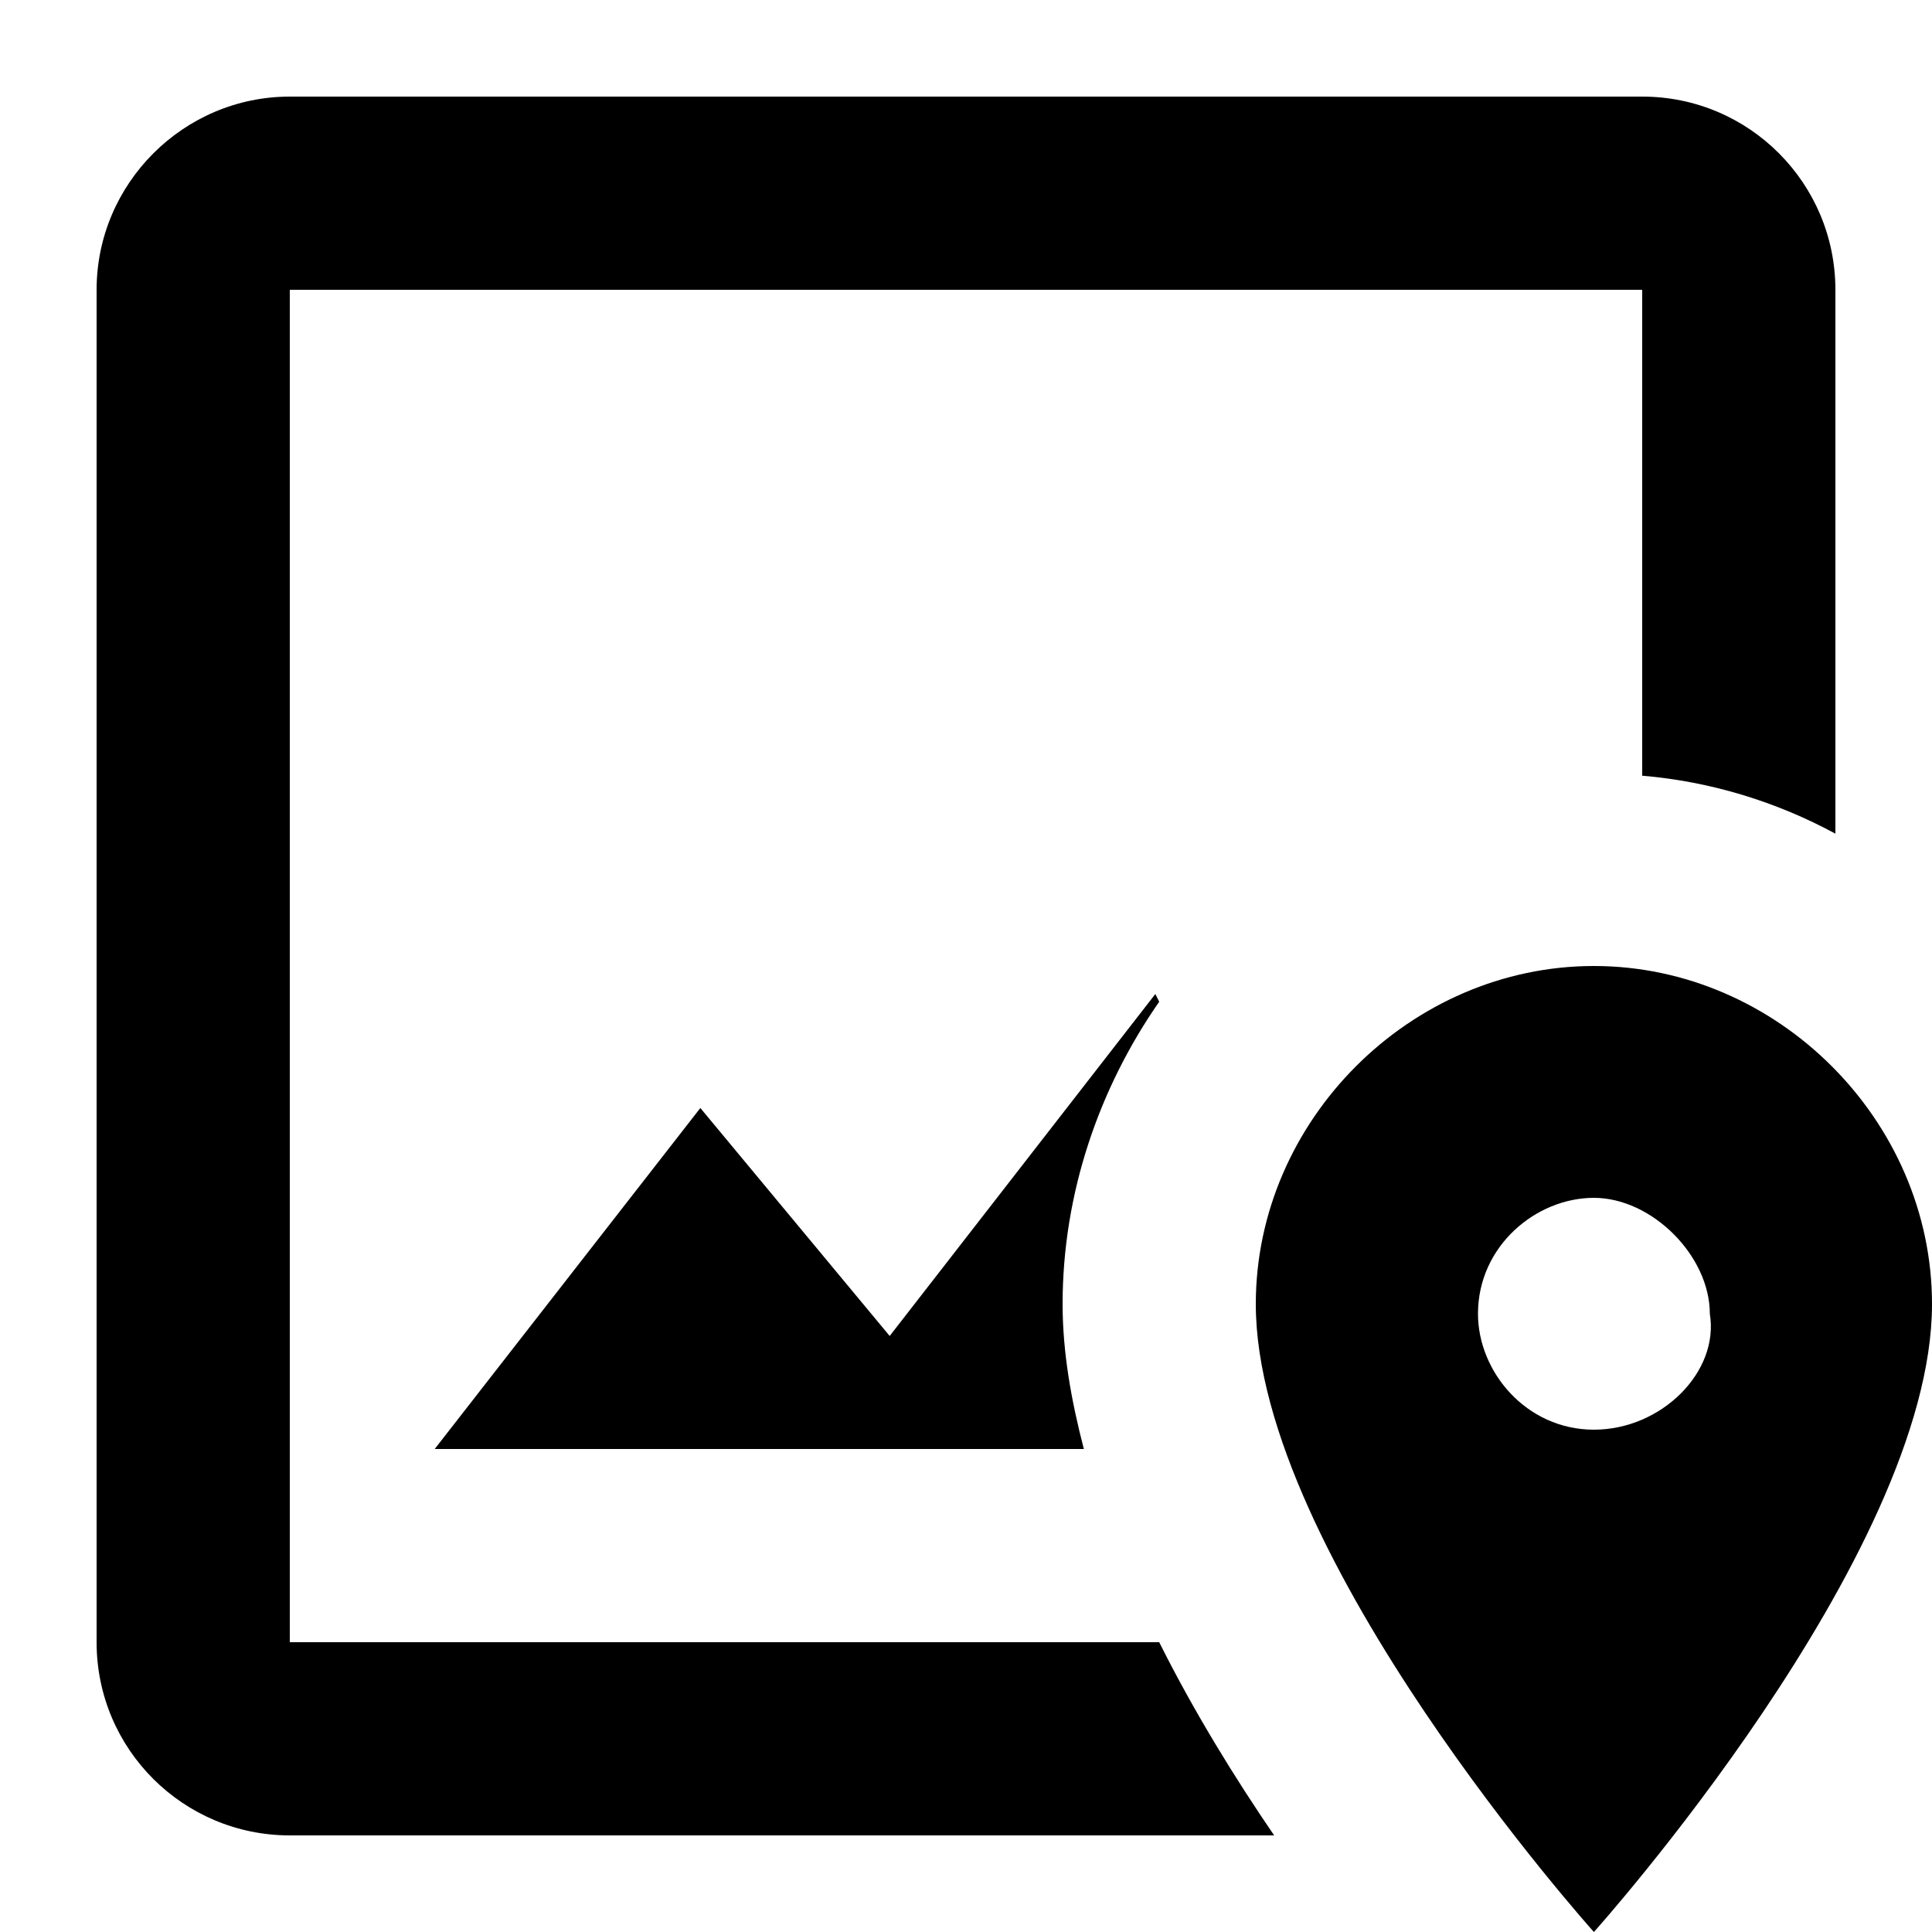 <?xml version="1.0" encoding="UTF-8"?><!DOCTYPE svg PUBLIC "-//W3C//DTD SVG 1.1//EN" "http://www.w3.org/Graphics/SVG/1.1/DTD/svg11.dtd"><svg xmlns="http://www.w3.org/2000/svg" xmlns:xlink="http://www.w3.org/1999/xlink" version="1.1" id="mdi-image-marker-outline" width="24" height="24" viewBox="2 2 20 20"><path d="M14 19C14.36 19.72 14.78 20.4 15.19 21H5C3.9 21 3 20.11 3 19V5C3 3.9 3.9 3 5 3H19C20.11 3 21 3.9 21 5V10.63C20.39 10.3 19.71 10.09 19 10.03V5H5V19H14M13.96 12.29L11.21 15.83L9.25 13.47L6.5 17H13.22C13.09 16.5 13 16 13 15.5C13 14.35 13.38 13.26 14 12.37L13.96 12.29M22 15.5C22 18.1 18.5 22 18.5 22S15 18.1 15 15.5C15 13.6 16.6 12 18.5 12S22 13.6 22 15.5M19.7 15.6C19.7 15 19.1 14.4 18.5 14.4S17.3 14.9 17.3 15.6C17.3 16.2 17.8 16.8 18.5 16.8S19.8 16.2 19.7 15.6Z" /></svg>